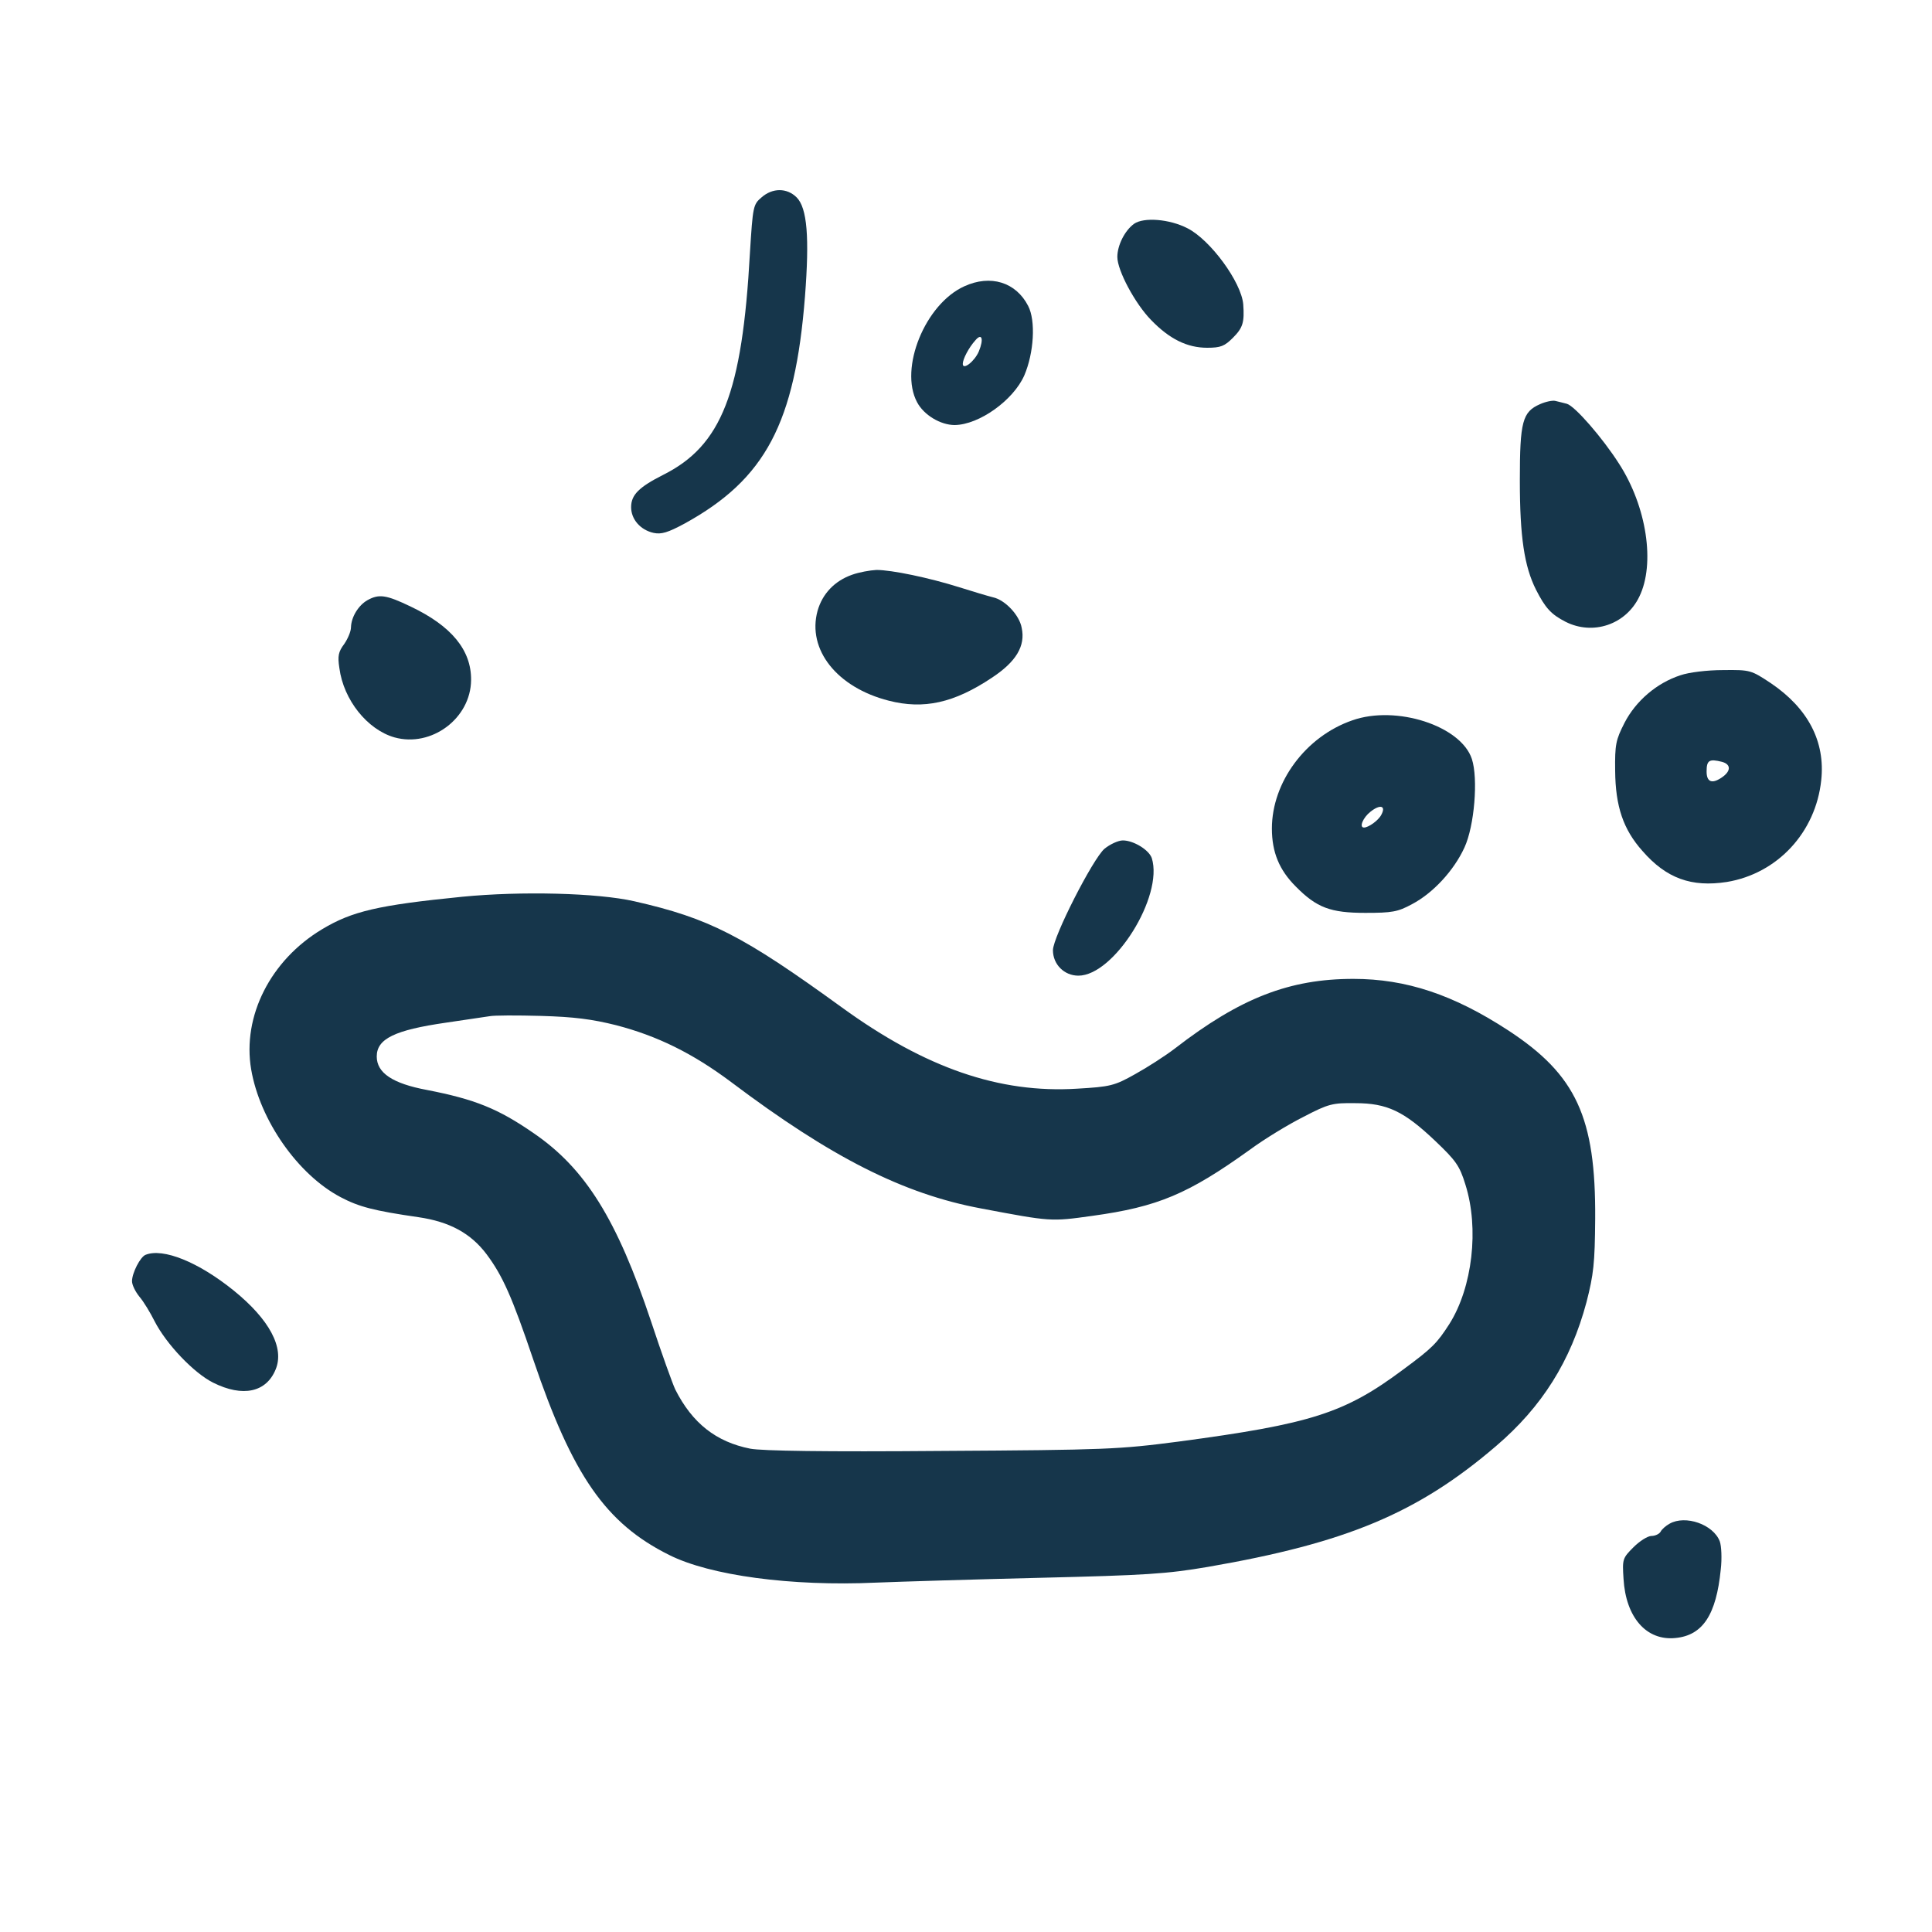 <?xml version="1.0" standalone="no"?>
<!DOCTYPE svg PUBLIC "-//W3C//DTD SVG 20010904//EN"
 "http://www.w3.org/TR/2001/REC-SVG-20010904/DTD/svg10.dtd">
<svg version="1.0" xmlns="http://www.w3.org/2000/svg"
 width="600pt" height="600pt" viewBox="0 0 600 600"
 preserveAspectRatio="xMidYMid meet">
<g transform="translate(0,600) scale(0.1,-0.1)"
fill="#16364b" stroke="none">
<path d="M2365 5387 c-26 -22 -27 -28 -36 -172 -24 -436 -88 -599 -270 -690
-75 -38 -99 -62 -99 -100 0 -38 29 -71 70 -80 24 -5 44 1 96 29 251 138 343
311 374 706 14 182 7 274 -26 307 -30 30 -75 30 -109 0z"/>
<path d="M3522 5305 c-29 -21 -52 -67 -52 -103 0 -42 55 -145 105 -196 57 -59
112 -86 174 -86 42 0 54 5 80 31 31 31 36 48 32 104 -6 69 -102 200 -173 236
-56 29 -136 35 -166 14z"/>
<path d="M2995 5111 c-122 -55 -203 -255 -147 -360 21 -40 73 -71 117 -71 76
1 182 77 216 154 30 70 36 170 12 216 -38 74 -117 98 -198 61z m45 -202 c-13
-31 -50 -60 -50 -39 0 15 19 51 39 73 20 24 27 5 11 -34z"/>
<path d="M4783 4745 c-55 -24 -63 -54 -63 -237 0 -176 14 -267 50 -339 29 -57
47 -77 92 -100 85 -43 187 -9 229 78 50 102 23 280 -63 413 -51 80 -137 179
-162 186 -11 3 -28 7 -36 9 -8 2 -29 -2 -47 -10z"/>
<path d="M2646 4215 c-54 -19 -92 -59 -107 -112 -33 -120 60 -238 221 -279
109 -28 203 -7 320 71 76 50 105 99 93 155 -7 40 -52 87 -89 95 -16 4 -63 18
-104 31 -95 30 -211 54 -258 54 -20 -1 -54 -7 -76 -15z"/>
<path d="M1141 4136 c-28 -16 -50 -52 -51 -84 0 -13 -10 -36 -21 -52 -18 -24
-21 -37 -15 -75 13 -99 87 -191 171 -215 115 -32 237 59 238 178 1 93 -61 168
-187 228 -77 37 -99 40 -135 20z"/>
<path d="M5219 3903 c-74 -24 -139 -80 -174 -148 -27 -53 -30 -67 -29 -149 1
-110 25 -182 85 -249 74 -85 152 -113 262 -96 157 26 276 154 293 316 13 120
-41 223 -156 301 -62 41 -64 42 -149 41 -49 0 -106 -7 -132 -16z m129 -269
c29 -8 28 -30 -3 -50 -29 -19 -45 -12 -45 20 0 35 8 40 48 30z"/>
<path d="M4200 3763 c-145 -50 -250 -192 -250 -336 0 -74 23 -129 74 -180 65
-66 108 -82 216 -82 83 0 101 3 145 27 65 34 130 104 163 176 31 67 43 214 23
275 -34 103 -235 168 -371 120z m90 -293 c-9 -18 -40 -40 -54 -40 -16 0 -3 31
20 49 30 24 49 19 34 -9z"/>
<path d="M3430 3364 c-36 -31 -160 -274 -160 -315 0 -44 35 -79 79 -79 111 0
265 247 228 365 -9 26 -57 55 -90 55 -14 0 -40 -12 -57 -26z"/>
<path d="M1435 3215 c-261 -26 -342 -45 -435 -101 -160 -96 -248 -270 -220
-435 27 -158 145 -327 278 -397 57 -30 103 -42 241 -62 97 -14 163 -50 212
-115 50 -67 79 -132 145 -327 122 -360 225 -509 422 -607 127 -64 380 -98 642
-86 74 3 304 10 510 15 330 8 393 12 522 34 428 74 650 166 894 375 143 122
232 264 281 447 22 86 26 120 27 259 2 315 -59 447 -270 585 -170 111 -317
160 -481 160 -198 0 -351 -59 -554 -216 -30 -23 -86 -59 -124 -80 -64 -36 -77
-39 -180 -45 -241 -15 -471 64 -730 252 -309 224 -412 277 -645 330 -114 26
-351 32 -535 14z m479 -399 c127 -33 237 -87 356 -176 312 -235 536 -348 777
-393 217 -41 216 -41 345 -23 204 28 298 68 489 205 46 34 122 80 168 103 77
40 89 43 160 42 99 0 151 -25 248 -117 64 -61 76 -77 94 -136 43 -136 22 -319
-50 -433 -38 -59 -52 -74 -143 -141 -182 -136 -286 -169 -698 -224 -185 -24
-222 -26 -735 -29 -363 -3 -558 0 -595 7 -106 21 -180 79 -233 184 -8 17 -42
111 -75 211 -106 317 -204 475 -365 585 -110 76 -182 105 -331 134 -107 20
-156 53 -156 104 0 55 56 82 215 105 61 9 121 18 135 20 14 3 86 3 160 1 103
-3 158 -10 234 -29z"/>
<path d="M452 2103 c-16 -6 -42 -56 -42 -82 0 -11 10 -32 23 -48 13 -15 34
-50 47 -76 37 -72 122 -161 182 -191 92 -46 165 -30 194 41 28 67 -19 155
-130 245 -110 89 -220 133 -274 111z"/>
<path d="M5185 1268 c-11 -6 -24 -17 -28 -25 -4 -7 -17 -13 -28 -13 -12 0 -37
-16 -56 -35 -34 -34 -35 -37 -31 -98 7 -120 71 -193 161 -184 85 8 127 72 141
213 4 34 2 73 -3 87 -20 53 -107 83 -156 55z"/>
</g>
</svg>
